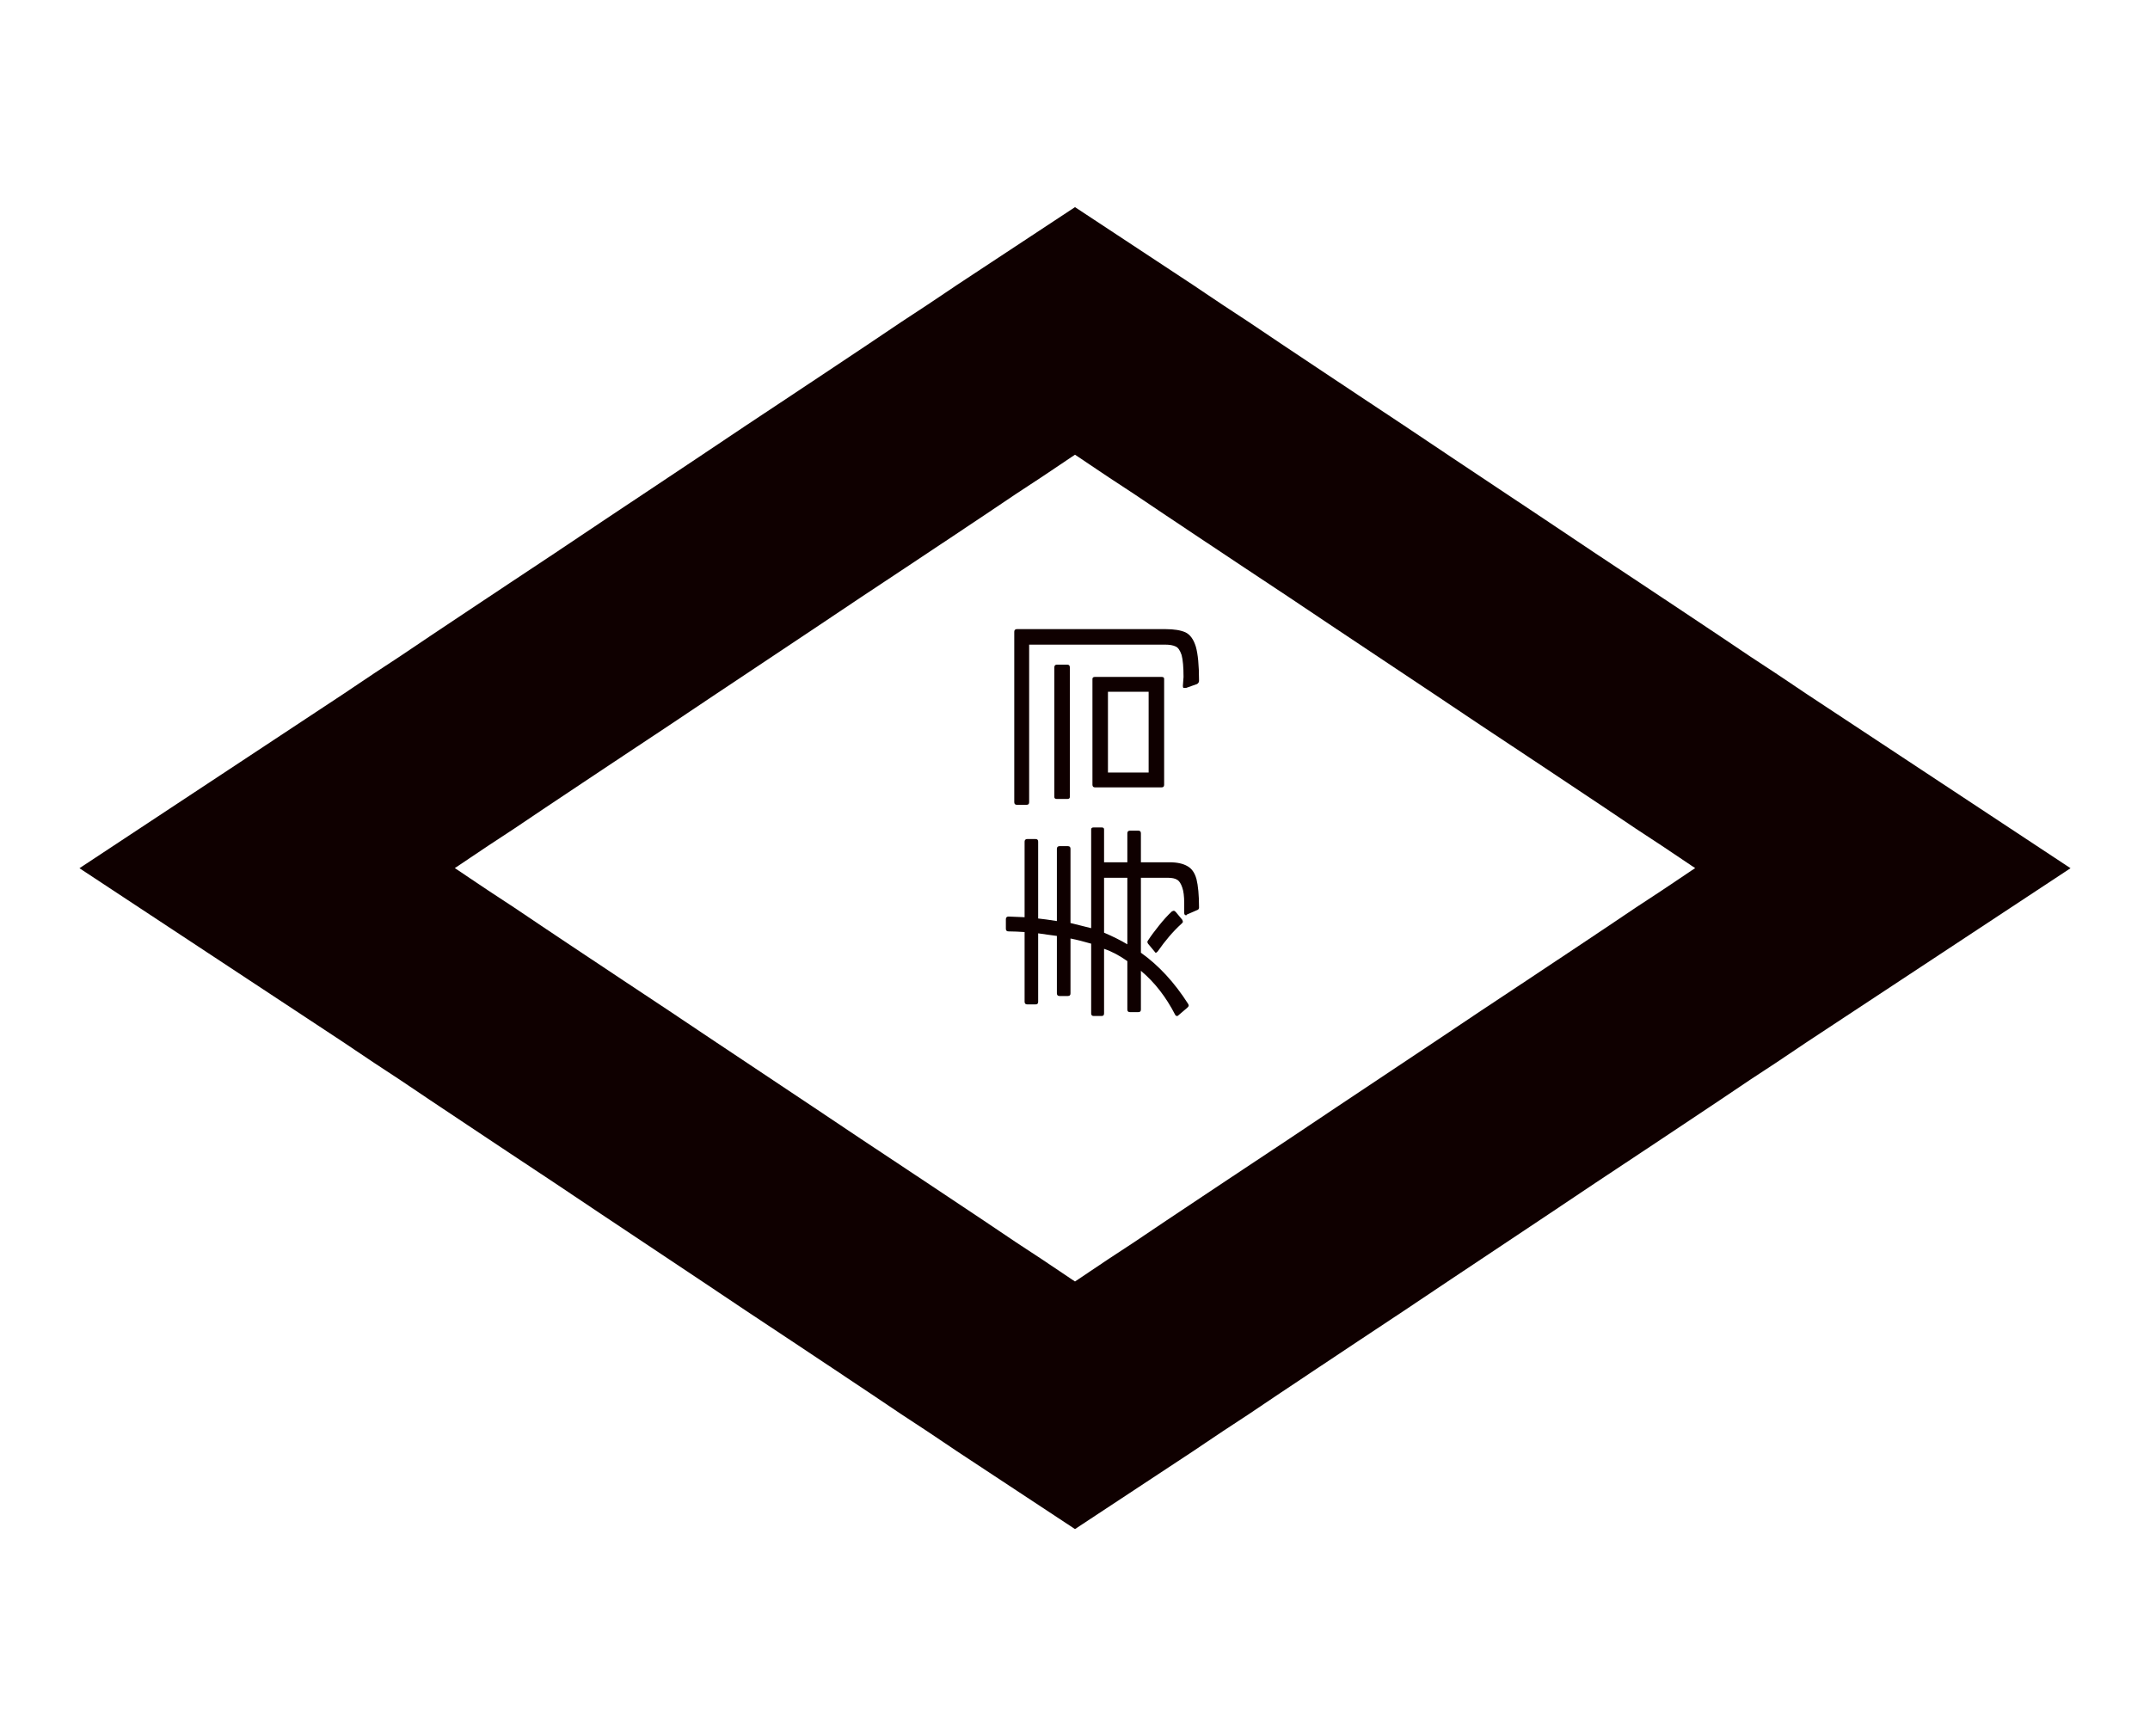 <?xml version="1.0" encoding="UTF-8"?>
<svg xmlns="http://www.w3.org/2000/svg" xmlns:xlink="http://www.w3.org/1999/xlink" width="52pt" height="42pt" viewBox="0 0 52 42" version="1.1">
<g id="surface94">
<rect x="0" y="0" width="52" height="42" style="fill:rgb(100%,100%,100%);fill-opacity:1;stroke:none;"/>
<path style="fill:none;stroke-width:10;stroke-linecap:butt;stroke-linejoin:miter;stroke:rgb(5.882%,0%,0%);stroke-opacity:1;stroke-miterlimit:10;" d="M 41 21 L 40.906 21.062 L 40.633 21.246 L 40.184 21.547 L 39.566 21.953 L 38.805 22.465 L 37.91 23.062 L 36.906 23.73 L 35.816 24.453 L 34.672 25.219 L 32.328 26.781 L 31.184 27.547 L 30.094 28.27 L 29.09 28.938 L 28.195 29.535 L 27.434 30.047 L 26.816 30.453 L 26.367 30.754 L 26.094 30.938 L 26 31 L 25.906 30.938 L 25.633 30.754 L 25.184 30.453 L 24.566 30.047 L 23.805 29.535 L 22.91 28.938 L 21.906 28.27 L 20.816 27.547 L 19.672 26.781 L 17.328 25.219 L 16.184 24.453 L 15.094 23.73 L 14.09 23.062 L 13.195 22.465 L 12.434 21.953 L 11.816 21.547 L 11.367 21.246 L 11.094 21.062 L 11 21 L 11.094 20.938 L 11.367 20.754 L 11.816 20.453 L 12.434 20.047 L 13.195 19.535 L 14.09 18.938 L 15.094 18.27 L 16.184 17.547 L 17.328 16.781 L 19.672 15.219 L 20.816 14.453 L 21.906 13.73 L 22.91 13.062 L 23.805 12.465 L 24.566 11.953 L 25.184 11.547 L 25.633 11.246 L 25.906 11.062 L 26 11 L 26.094 11.062 L 26.367 11.246 L 26.816 11.547 L 27.434 11.953 L 28.195 12.465 L 29.09 13.062 L 30.094 13.73 L 31.184 14.453 L 32.328 15.219 L 34.672 16.781 L 35.816 17.547 L 36.906 18.27 L 37.91 18.938 L 38.805 19.535 L 39.566 20.047 L 40.184 20.453 L 40.633 20.754 L 40.906 20.938 Z M 41 21 "/>
<path style=" stroke:none;fill-rule:nonzero;fill:rgb(100%,100%,100%);fill-opacity:1;" d="M 41 21 L 40.906 21.062 L 40.633 21.246 L 40.184 21.547 L 39.566 21.953 L 38.805 22.465 L 37.91 23.062 L 36.906 23.73 L 35.816 24.453 L 34.672 25.219 L 32.328 26.781 L 31.184 27.547 L 30.094 28.27 L 29.09 28.938 L 28.195 29.535 L 27.434 30.047 L 26.816 30.453 L 26.367 30.754 L 26.094 30.938 L 26 31 L 25.906 30.938 L 25.633 30.754 L 25.184 30.453 L 24.566 30.047 L 23.805 29.535 L 22.91 28.938 L 21.906 28.27 L 20.816 27.547 L 19.672 26.781 L 17.328 25.219 L 16.184 24.453 L 15.094 23.73 L 14.09 23.062 L 13.195 22.465 L 12.434 21.953 L 11.816 21.547 L 11.367 21.246 L 11.094 21.062 L 11 21 L 11.094 20.938 L 11.367 20.754 L 11.816 20.453 L 12.434 20.047 L 13.195 19.535 L 14.09 18.938 L 15.094 18.27 L 16.184 17.547 L 17.328 16.781 L 19.672 15.219 L 20.816 14.453 L 21.906 13.73 L 22.91 13.062 L 23.805 12.465 L 24.566 11.953 L 25.184 11.547 L 25.633 11.246 L 25.906 11.062 L 26 11 L 26.094 11.062 L 26.367 11.246 L 26.816 11.547 L 27.434 11.953 L 28.195 12.465 L 29.09 13.062 L 30.094 13.73 L 31.184 14.453 L 32.328 15.219 L 34.672 16.781 L 35.816 17.547 L 36.906 18.27 L 37.91 18.938 L 38.805 19.535 L 39.566 20.047 L 40.184 20.453 L 40.633 20.754 L 40.906 20.938 Z M 41 21 "/>
<path style=" stroke:none;fill-rule:nonzero;fill:rgb(5.882%,0%,0%);fill-opacity:1;" d="M 28.5 24.562 C 28.492 24.574 28.48 24.578 28.469 24.578 C 28.449 24.578 28.434 24.57 28.422 24.547 C 28.203 24.121 27.93 23.766 27.594 23.484 L 27.594 24.422 C 27.594 24.465 27.574 24.484 27.531 24.484 L 27.328 24.484 C 27.289 24.484 27.266 24.465 27.266 24.422 L 27.266 23.25 C 27.078 23.117 26.891 23.016 26.703 22.953 L 26.703 24.516 C 26.703 24.559 26.684 24.578 26.641 24.578 L 26.453 24.578 C 26.414 24.578 26.391 24.559 26.391 24.516 L 26.391 22.828 C 26.215 22.777 26.047 22.734 25.891 22.703 L 25.891 24.031 C 25.891 24.074 25.871 24.094 25.828 24.094 L 25.625 24.094 C 25.586 24.094 25.562 24.074 25.562 24.031 L 25.562 22.641 C 25.418 22.621 25.266 22.602 25.109 22.578 L 25.109 24.234 C 25.109 24.277 25.09 24.297 25.047 24.297 L 24.844 24.297 C 24.805 24.297 24.781 24.277 24.781 24.234 L 24.781 22.547 C 24.648 22.539 24.516 22.531 24.391 22.531 C 24.352 22.531 24.328 22.512 24.328 22.469 L 24.328 22.234 C 24.328 22.195 24.352 22.172 24.391 22.172 L 24.781 22.188 L 24.781 20.359 C 24.781 20.32 24.805 20.297 24.844 20.297 L 25.047 20.297 C 25.09 20.297 25.109 20.32 25.109 20.359 L 25.109 22.219 C 25.215 22.23 25.367 22.25 25.562 22.281 L 25.562 20.531 C 25.562 20.492 25.586 20.469 25.625 20.469 L 25.828 20.469 C 25.871 20.469 25.891 20.492 25.891 20.531 L 25.891 22.328 C 26.07 22.371 26.234 22.414 26.391 22.453 L 26.391 20.062 C 26.391 20.031 26.414 20.016 26.453 20.016 L 26.641 20.016 C 26.684 20.016 26.703 20.031 26.703 20.062 L 26.703 20.859 L 27.266 20.859 L 27.266 20.156 C 27.266 20.117 27.289 20.094 27.328 20.094 L 27.531 20.094 C 27.574 20.094 27.594 20.117 27.594 20.156 L 27.594 20.859 L 28.281 20.859 C 28.469 20.859 28.613 20.891 28.719 20.953 C 28.82 21.008 28.895 21.109 28.938 21.266 C 28.977 21.422 29 21.652 29 21.953 C 29 21.984 28.984 22.008 28.953 22.016 L 28.703 22.125 C 28.703 22.137 28.695 22.141 28.688 22.141 C 28.656 22.141 28.641 22.121 28.641 22.078 C 28.641 22.016 28.641 21.938 28.641 21.844 C 28.641 21.68 28.625 21.555 28.594 21.469 C 28.562 21.375 28.523 21.312 28.469 21.281 C 28.418 21.25 28.344 21.234 28.25 21.234 L 27.594 21.234 L 27.594 23.047 C 28.023 23.352 28.402 23.762 28.734 24.281 C 28.742 24.293 28.75 24.309 28.75 24.328 C 28.75 24.34 28.738 24.355 28.719 24.375 Z M 26.703 21.234 L 26.703 22.562 C 26.922 22.656 27.109 22.75 27.266 22.844 L 27.266 21.234 Z M 28.594 22.25 C 28.605 22.273 28.609 22.289 28.609 22.297 C 28.609 22.309 28.602 22.324 28.578 22.344 C 28.371 22.531 28.18 22.758 28 23.016 C 27.98 23.039 27.965 23.047 27.953 23.047 C 27.945 23.047 27.934 23.039 27.922 23.016 L 27.766 22.828 C 27.746 22.797 27.746 22.773 27.766 22.75 C 27.84 22.637 27.93 22.516 28.031 22.391 C 28.137 22.258 28.242 22.141 28.344 22.047 C 28.367 22.039 28.383 22.031 28.391 22.031 C 28.402 22.031 28.418 22.043 28.438 22.062 Z M 28.594 22.25 "/>
<path style=" stroke:none;fill-rule:nonzero;fill:rgb(5.882%,0%,0%);fill-opacity:1;" d="M 28.688 16.641 C 28.676 16.641 28.664 16.641 28.656 16.641 C 28.645 16.641 28.633 16.641 28.625 16.641 C 28.613 16.633 28.609 16.617 28.609 16.594 L 28.625 16.375 C 28.625 16.137 28.609 15.961 28.578 15.844 C 28.539 15.73 28.492 15.664 28.438 15.641 C 28.375 15.609 28.289 15.594 28.172 15.594 L 24.891 15.594 L 24.891 19.406 C 24.891 19.449 24.871 19.469 24.828 19.469 L 24.594 19.469 C 24.555 19.469 24.531 19.449 24.531 19.406 L 24.531 15.281 C 24.531 15.242 24.555 15.219 24.594 15.219 L 28.188 15.219 C 28.398 15.219 28.559 15.246 28.672 15.297 C 28.785 15.352 28.867 15.465 28.922 15.641 C 28.973 15.82 29 16.094 29 16.469 C 29 16.5 28.984 16.527 28.953 16.547 Z M 25.875 19.281 C 25.875 19.312 25.855 19.328 25.812 19.328 L 25.562 19.328 C 25.523 19.328 25.5 19.312 25.5 19.281 L 25.5 16.141 C 25.5 16.102 25.523 16.078 25.562 16.078 L 25.812 16.078 C 25.855 16.078 25.875 16.102 25.875 16.141 Z M 28.156 18.984 C 28.156 19.027 28.137 19.047 28.094 19.047 L 26.484 19.047 C 26.445 19.047 26.422 19.027 26.422 18.984 L 26.422 16.422 C 26.422 16.391 26.445 16.375 26.484 16.375 L 28.094 16.375 C 28.137 16.375 28.156 16.391 28.156 16.422 Z M 27.781 16.734 L 26.797 16.734 L 26.797 18.688 L 27.781 18.688 Z M 27.781 16.734 "/>
</g>
</svg>
